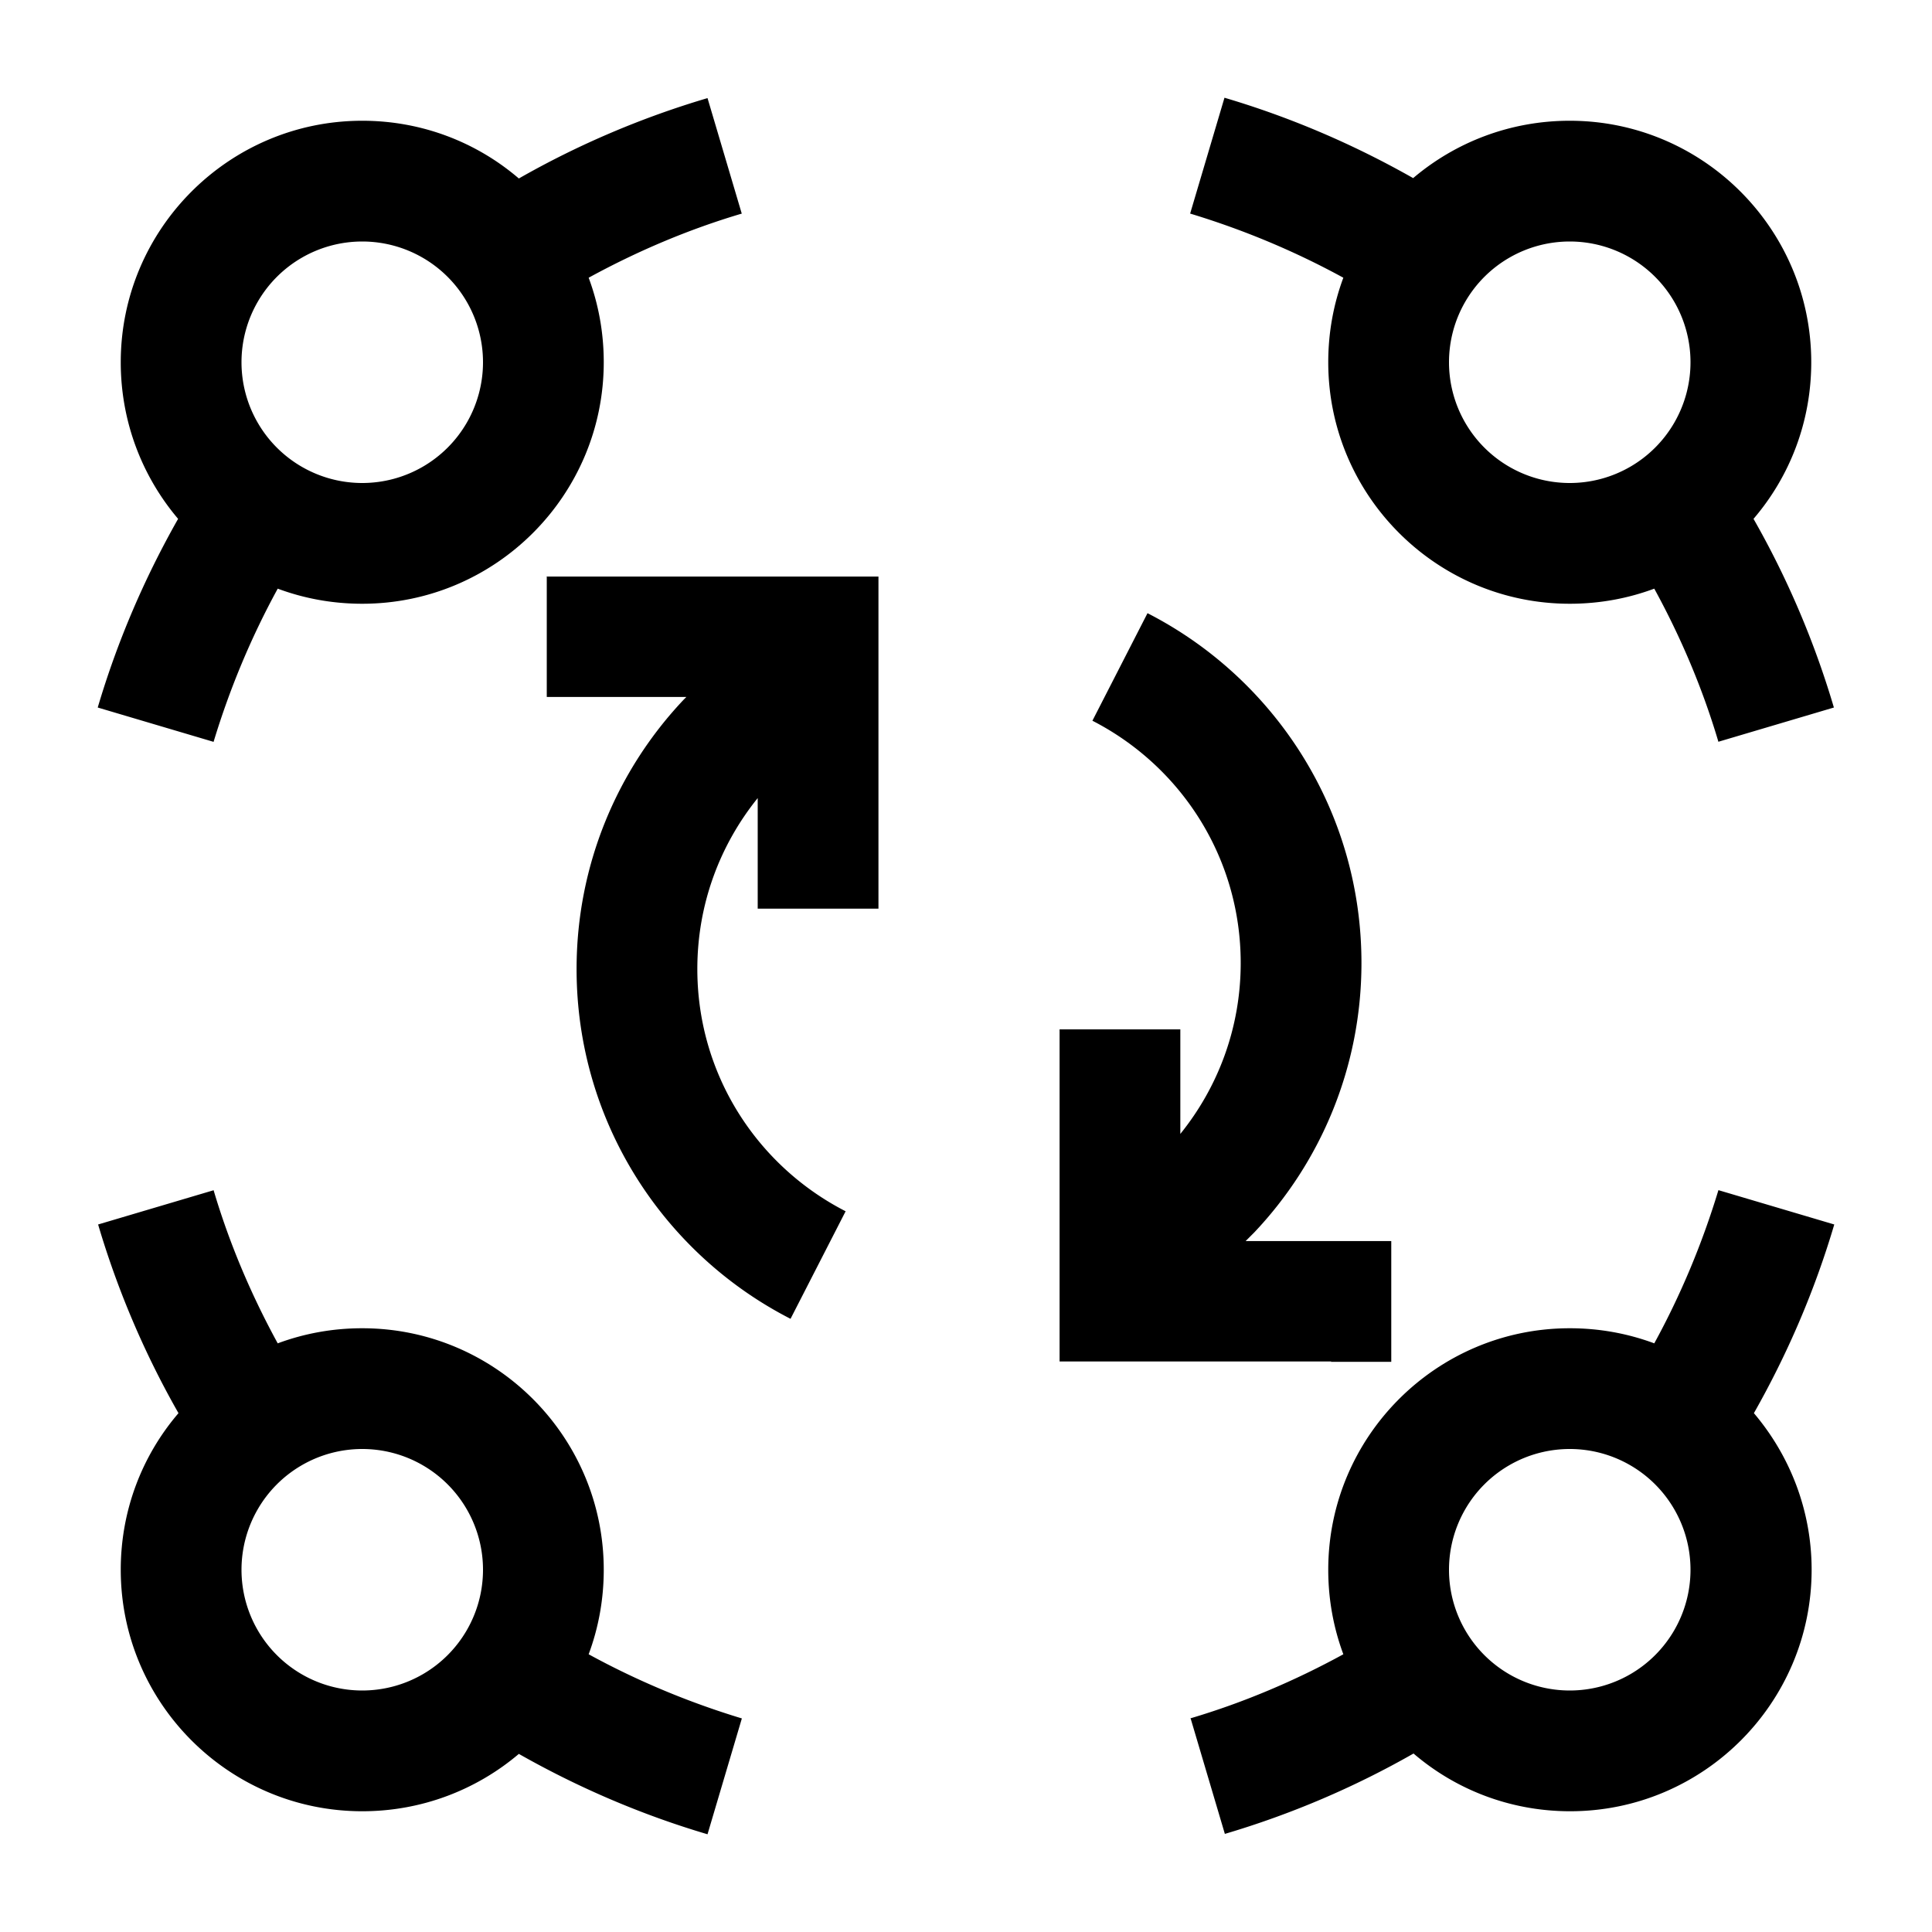 <svg xmlns="http://www.w3.org/2000/svg" viewBox="0 0 512 512"><!--! Font Awesome Pro 6.7.1 by @fontawesome - https://fontawesome.com License - https://fontawesome.com/license (Commercial License) Copyright 2024 Fonticons, Inc. --><path d="M196.6 56.6c-14.2 4.2-27.8 10-40.6 17c2.6 7 4 14.5 4 22.4c0 35.3-28.7 64-64 64c-7.9 0-15.4-1.4-22.4-4c-7 12.8-12.7 26.4-17 40.6l-30.7-9.1c5.2-17.6 12.4-34.3 21.3-50C37.7 126.3 32 111.8 32 96c0-35.3 28.7-64 64-64c15.8 0 30.3 5.7 41.5 15.3c15.6-8.9 32.4-16.1 50-21.3l9.1 30.7zm258.8 140c-4.2-14.2-10-27.8-17-40.6c-7 2.6-14.5 4-22.4 4c-35.3 0-64-28.7-64-64c0-7.9 1.4-15.4 4-22.4c-12.8-7-26.4-12.7-40.6-17l9.1-30.7c17.6 5.2 34.3 12.4 50 21.3C385.7 37.7 400.2 32 416 32c35.3 0 64 28.7 64 64c0 15.8-5.7 30.3-15.3 41.5c8.9 15.6 16.1 32.4 21.3 50l-30.7 9.1zM56.6 315.4c4.2 14.2 10 27.8 17 40.6c7-2.6 14.5-4 22.4-4c35.3 0 64 28.7 64 64c0 7.9-1.4 15.4-4 22.4c12.8 7 26.4 12.7 40.6 17l-9.1 30.7c-17.6-5.2-34.3-12.4-50-21.3C126.3 474.3 111.8 480 96 480c-35.3 0-64-28.7-64-64c0-15.8 5.7-30.3 15.3-41.5c-8.9-15.6-16.1-32.4-21.3-50l30.7-9.1zm258.8 140c14.2-4.2 27.8-10 40.6-17c-2.6-7-4-14.5-4-22.4c0-35.3 28.7-64 64-64c7.9 0 15.4 1.4 22.4 4c7-12.8 12.7-26.4 17-40.6l30.7 9.1c-5.2 17.6-12.4 34.3-21.3 50c9.5 11.2 15.3 25.7 15.3 41.5c0 35.3-28.7 64-64 64c-15.8 0-30.3-5.7-41.5-15.3c-15.6 8.9-32.4 16.1-50 21.3l-9.1-30.7zM96 128a32 32 0 1 0 0-64 32 32 0 1 0 0 64zm32 288a32 32 0 1 0 -64 0 32 32 0 1 0 64 0zM416 128a32 32 0 1 0 0-64 32 32 0 1 0 0 64zm32 288a32 32 0 1 0 -64 0 32 32 0 1 0 64 0zM144.8 152.8l16 0 56 0 16 0 0 16 0 56 0 16-32 0 0-16 0-13.3c-10 12.4-16 28.1-16 45.3c0 28 15.9 52.2 39.3 64.2l-14.6 28.5c-33.6-17.2-56.7-52.2-56.7-92.7c0-27.6 10.8-52.8 28.4-71.4l.2-.2 .2-.2 .3-.3-21 0-16 0 0-32zm208 208l-56 0-16 0 0-16 0-56 0-16 32 0 0 16 0 11.7c10-12.4 16-28.1 16-45.3c0-28-15.9-52.2-39.3-64.2l14.6-28.5c33.6 17.2 56.7 52.2 56.7 92.7c0 27.6-10.8 52.8-28.4 71.4l-.2 .2-.2 .2-1.9 1.9 22.6 0 16 0 0 32-16 0z"/></svg>